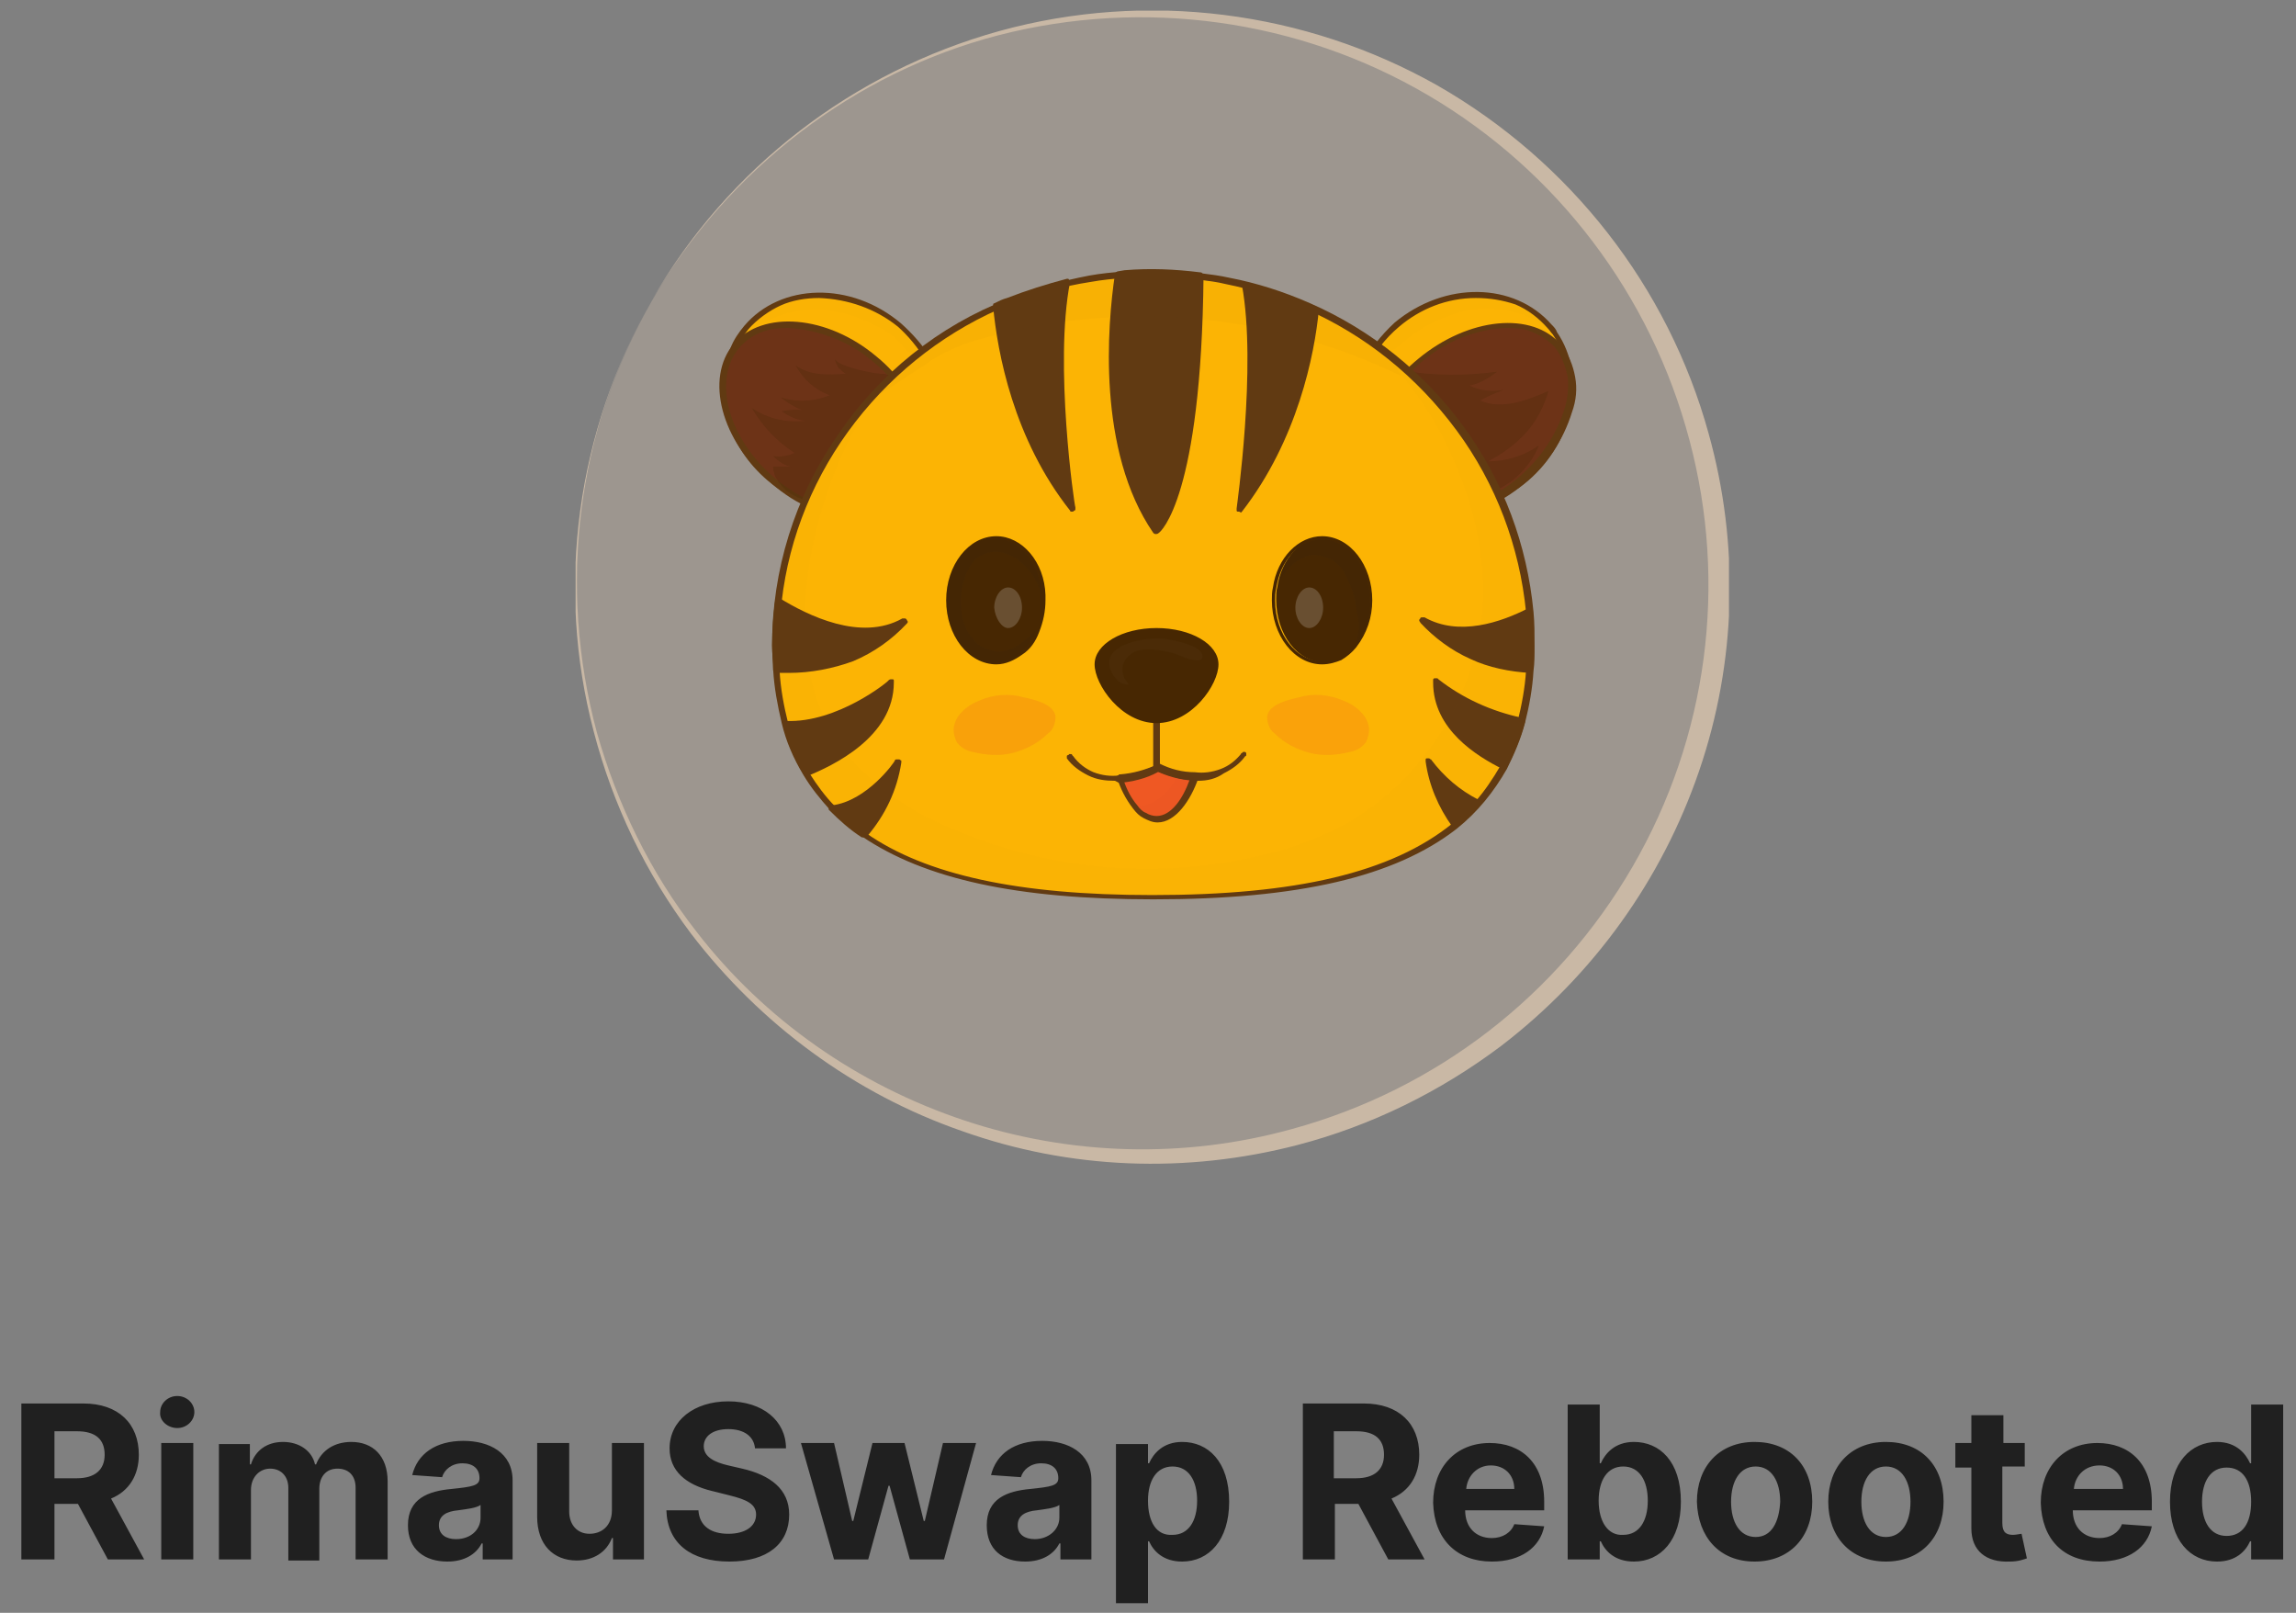 <?xml version="1.0" encoding="utf-8"?>
<!-- Generator: Adobe Illustrator 25.2.0, SVG Export Plug-In . SVG Version: 6.00 Build 0)  -->
<svg version="1.1" id="Layer_1" xmlns="http://www.w3.org/2000/svg" xmlns:xlink="http://www.w3.org/1999/xlink" x="0px" y="0px"
	 viewBox="0 0 215 151" style="enable-background:new 0 0 215 151;" xml:space="preserve">
<rect x="0" y="0" width="215" height="151" fill="#808080" stroke="none"/>
<style type="text/css">
	.st0{fill:#202020;}
	.st1{clip-path:url(#SVGID_2_);}
	.st2{opacity:0.4;fill:#C9B8A5;enable-background:new    ;}
	.st3{fill:#C9B8A5;}
	.st4{fill:#FCB404;}
	.st5{fill:#613A12;}
	.st6{fill:#6D3317;}
	.st7{opacity:0.53;}
	.st8{opacity:0.53;fill:#472702;enable-background:new    ;}
	.st9{fill:#472702;}
	.st10{fill:#EF5823;}
	.st11{opacity:0.43;}
	.st12{opacity:0.43;fill:#FFFFFF;enable-background:new    ;}
	.st13{opacity:0.14;}
	.st14{opacity:0.14;fill:#FFFFFF;enable-background:new    ;}
	.st15{opacity:0.11;}
	.st16{opacity:0.11;fill:#472702;enable-background:new    ;}
	.st17{opacity:0.11;fill:#613A12;enable-background:new    ;}
	.st18{opacity:0.16;}
	.st19{opacity:0.16;fill:#613A12;enable-background:new    ;}
	.st20{opacity:0.26;}
	.st21{opacity:0.26;fill:#231F20;enable-background:new    ;}
	.st22{opacity:0.2;}
	.st23{opacity:0.2;fill:#EF5823;enable-background:new    ;}
</style>
<path class="st0" d="M2,146h3.1v-5.2h2.2l2.8,5.2h3.4l-3.1-5.7c1.7-0.7,2.6-2.2,2.6-4.1c0-2.9-1.9-4.8-5.2-4.8H2V146z M5.1,138.4
	V134h2.1c1.8,0,2.6,0.8,2.6,2.2c0,1.4-0.9,2.2-2.6,2.2H5.1z M15.1,146h3v-10.9h-3V146z M16.6,133.7c0.9,0,1.6-0.7,1.6-1.5
	c0-0.8-0.7-1.5-1.6-1.5c-0.9,0-1.6,0.7-1.6,1.5C14.9,133,15.7,133.7,16.6,133.7z M20.5,146h3v-6.5c0-1.2,0.8-2,1.8-2
	c1,0,1.7,0.7,1.7,1.8v6.8h2.9v-6.7c0-1.1,0.6-1.9,1.7-1.9c1,0,1.7,0.6,1.7,1.8v6.7h3v-7.3c0-2.4-1.4-3.7-3.4-3.7
	c-1.6,0-2.8,0.8-3.3,2.1h-0.1c-0.3-1.3-1.5-2.1-3-2.1c-1.5,0-2.6,0.8-3,2.1h-0.1v-1.9h-2.9V146z M41.9,146.2c1.6,0,2.7-0.7,3.2-1.7
	h0.1v1.5H48v-7.4c0-2.6-2.2-3.7-4.6-3.7c-2.6,0-4.3,1.2-4.8,3.2l2.8,0.2c0.2-0.7,0.9-1.3,1.9-1.3c1,0,1.6,0.5,1.6,1.4v0
	c0,0.7-0.7,0.8-2.6,1c-2.2,0.2-4.1,0.9-4.1,3.4C38.2,145.1,39.8,146.2,41.9,146.2z M42.7,144.1c-0.9,0-1.6-0.4-1.6-1.3
	c0-0.9,0.7-1.3,1.8-1.4c0.7-0.1,1.7-0.2,2.1-0.5v1.2C45,143.2,44.1,144.1,42.7,144.1z M57.3,141.4c0,1.5-1,2.2-2.1,2.2
	c-1.1,0-1.9-0.8-1.9-2.1v-6.4h-3v6.9c0,2.6,1.5,4.1,3.7,4.1c1.6,0,2.8-0.8,3.3-2.1h0.1v2h2.9v-10.9h-3V141.4z M70.7,135.6h2.9
	c0-2.6-2.2-4.4-5.4-4.4c-3.2,0-5.5,1.8-5.5,4.4c0,2.1,1.5,3.4,4,4l1.6,0.4c1.6,0.4,2.5,0.8,2.5,1.8c0,1.1-1,1.8-2.6,1.8
	c-1.6,0-2.7-0.7-2.8-2.2h-3c0.1,3.1,2.3,4.8,5.9,4.8c3.6,0,5.6-1.7,5.6-4.4c0-2.4-1.8-3.7-4.4-4.3l-1.3-0.3
	c-1.3-0.3-2.3-0.8-2.3-1.8c0-0.9,0.8-1.6,2.3-1.6C69.7,133.8,70.6,134.5,70.7,135.6z M78.1,146h3.2l1.9-6.9h0.1l1.9,6.9h3.2l3-10.9
	h-3.1l-1.7,7.3h-0.1l-1.8-7.3h-3l-1.8,7.3h-0.1l-1.7-7.3h-3.1L78.1,146z M96,146.2c1.6,0,2.7-0.7,3.2-1.7h0.1v1.5h2.9v-7.4
	c0-2.6-2.2-3.7-4.6-3.7c-2.6,0-4.3,1.2-4.8,3.2l2.8,0.2c0.2-0.7,0.9-1.3,1.9-1.3c1,0,1.6,0.5,1.6,1.4v0c0,0.7-0.7,0.8-2.6,1
	c-2.2,0.2-4.1,0.9-4.1,3.4C92.4,145.1,93.9,146.2,96,146.2z M96.9,144.1c-0.9,0-1.6-0.4-1.6-1.3c0-0.9,0.7-1.3,1.8-1.4
	c0.7-0.1,1.7-0.2,2.1-0.5v1.2C99.2,143.2,98.2,144.1,96.9,144.1z M104.5,150.1h3v-5.8h0.1c0.4,0.9,1.3,1.9,3.1,1.9
	c2.5,0,4.4-2,4.4-5.6c0-3.8-2-5.6-4.4-5.6c-1.8,0-2.7,1.1-3.1,2h-0.1v-1.8h-3V150.1z M107.5,140.5c0-1.9,0.8-3.2,2.3-3.2
	c1.5,0,2.3,1.3,2.3,3.2c0,1.9-0.8,3.2-2.3,3.2C108.3,143.8,107.5,142.5,107.5,140.5z M121.9,146h3.1v-5.2h2.2l2.8,5.2h3.4l-3.1-5.7
	c1.7-0.7,2.6-2.2,2.6-4.1c0-2.9-1.9-4.8-5.2-4.8h-5.7V146z M124.9,138.4V134h2.1c1.8,0,2.6,0.8,2.6,2.2c0,1.4-0.9,2.2-2.6,2.2H124.9
	z M139.7,146.2c2.7,0,4.5-1.3,4.9-3.3l-2.8-0.2c-0.3,0.8-1.1,1.3-2.1,1.3c-1.5,0-2.5-1-2.5-2.6v0h7.4v-0.8c0-3.7-2.2-5.5-5.1-5.5
	c-3.2,0-5.3,2.3-5.3,5.6C134.3,144.1,136.4,146.2,139.7,146.2z M137.3,139.4c0.1-1.2,1-2.2,2.3-2.2c1.3,0,2.2,0.9,2.2,2.2H137.3z
	 M146.8,146h3v-1.7h0.1c0.4,0.9,1.3,1.9,3.1,1.9c2.5,0,4.4-2,4.4-5.6c0-3.8-2-5.6-4.4-5.6c-1.8,0-2.7,1.1-3.1,2h-0.1v-5.5h-3V146z
	 M149.7,140.5c0-1.9,0.8-3.2,2.3-3.2c1.5,0,2.3,1.3,2.3,3.2c0,1.9-0.8,3.2-2.3,3.2C150.6,143.8,149.7,142.5,149.7,140.5z
	 M164.3,146.2c3.3,0,5.4-2.3,5.4-5.6c0-3.4-2.1-5.6-5.4-5.6c-3.3,0-5.4,2.3-5.4,5.6C159,143.9,161,146.2,164.3,146.2z M164.4,143.9
	c-1.5,0-2.3-1.4-2.3-3.3c0-1.9,0.8-3.3,2.3-3.3c1.5,0,2.3,1.4,2.3,3.3C166.6,142.5,165.9,143.9,164.4,143.9z M176.6,146.2
	c3.3,0,5.4-2.3,5.4-5.6c0-3.4-2.1-5.6-5.4-5.6c-3.3,0-5.4,2.3-5.4,5.6C171.2,143.9,173.3,146.2,176.6,146.2z M176.6,143.9
	c-1.5,0-2.3-1.4-2.3-3.3c0-1.9,0.8-3.3,2.3-3.3c1.5,0,2.3,1.4,2.3,3.3C178.9,142.5,178.1,143.9,176.6,143.9z M189.7,135.1h-2.1v-2.6
	h-3v2.6h-1.5v2.3h1.5v5.7c0,2.1,1.4,3.2,3.6,3.1c0.8,0,1.3-0.2,1.6-0.3l-0.5-2.3c-0.1,0-0.5,0.1-0.8,0.1c-0.6,0-1-0.2-1-1.1v-5.3
	h2.1V135.1z M196.6,146.2c2.7,0,4.5-1.3,4.9-3.3l-2.8-0.2c-0.3,0.8-1.1,1.3-2.1,1.3c-1.5,0-2.5-1-2.5-2.6v0h7.4v-0.8
	c0-3.7-2.2-5.5-5.1-5.5c-3.2,0-5.3,2.3-5.3,5.6C191.2,144.1,193.2,146.2,196.6,146.2z M194.2,139.4c0.1-1.2,1-2.2,2.4-2.2
	c1.3,0,2.2,0.9,2.2,2.2H194.2z M207.6,146.2c1.8,0,2.7-1,3.1-1.9h0.1v1.7h3v-14.5h-3v5.5h-0.1c-0.4-0.9-1.3-2-3.1-2
	c-2.4,0-4.4,1.9-4.4,5.6C203.2,144.2,205.1,146.2,207.6,146.2z M208.5,143.8c-1.5,0-2.3-1.3-2.3-3.2c0-1.9,0.8-3.2,2.3-3.2
	c1.5,0,2.3,1.2,2.3,3.2S210,143.8,208.5,143.8z"/>
<g>
	<defs>
		<rect id="SVGID_1_" x="53.9" y="1" width="108" height="108"/>
	</defs>
	<clipPath id="SVGID_2_">
		<use xlink:href="#SVGID_1_"  style="overflow:visible;"/>
	</clipPath>
	<g class="st1">
		<path class="st2" d="M107.5,108.2c29.5,0,53.5-24,53.5-53.5c0-29.5-24-53.5-53.5-53.5C77.9,1.3,54,25.2,54,54.7
			C54,84.3,77.9,108.2,107.5,108.2z"/>
		<path class="st3" d="M61.1,28C68.2,15.7,79.9,6.7,93.6,2.9c13.8-3.8,28.6-1.9,41,5.1c12.4,7.1,21.6,18.8,25.4,32.6
			c2.9,10.4,2.6,21.4-0.9,31.6c-3.5,10.2-9.9,19.1-18.5,25.7c-5.7,4.3-12.2,7.5-19.1,9.3c-10.4,2.7-21.3,2.3-31.4-1.3
			c-10.1-3.5-18.9-10-25.4-18.5c-4.2-5.6-7.3-12-9.1-18.9C52,54.9,54,40.3,61.1,28L61.1,28z M61.1,28c-7.1,12.3-8.9,26.9-5.2,40.6
			c1.9,6.7,5,13.1,9.3,18.6c6.4,8.3,15.2,14.4,25.1,17.7s20.6,3.6,30.7,0.8c13.5-3.7,24.9-12.5,31.9-24.6c7-12.1,8.9-26.4,5.3-39.9
			c-3.6-13.6-12.4-25.2-24.5-32.3c-12.1-7.1-26.6-9.1-40.2-5.6C80,6.8,68.3,15.8,61.1,28L61.1,28z"/>
		<path class="st4" d="M86.3,44.5c-3.3,4-9.7,4-14.3,0.2c-3.8-3.2-5-8.2-3.4-12c0.3-0.7,0.8-1.4,1.3-2.1c3.3-3.9,9.7-4,14.3-0.2
			c1,0.9,1.9,1.9,2.6,3C88.9,37.1,88.9,41.5,86.3,44.5z"/>
		<path class="st5" d="M79.5,47.9c-2.8,0-5.5-1.1-7.6-2.9c-3.8-3.2-5.3-8.3-3.5-12.4c0.3-0.8,0.8-1.5,1.3-2.1c3.4-4,10-4.2,14.7-0.2
			c1,0.9,1.9,1.9,2.7,3.1c2.3,3.9,2.1,8.4-0.5,11.4c-0.9,1-2,1.8-3.2,2.4C82.1,47.6,80.8,47.9,79.5,47.9L79.5,47.9z M76.7,27.9
			c-1.2,0-2.5,0.2-3.6,0.7c-1.1,0.5-2.2,1.3-3,2.2c-0.5,0.6-0.9,1.3-1.2,2c-1.7,3.8-0.3,8.6,3.4,11.7c4.4,3.7,10.6,3.6,13.9-0.2
			c2.4-2.9,2.6-7.1,0.4-10.7c-0.7-1.1-1.5-2.1-2.5-3C82,28.9,79.4,28,76.7,27.9L76.7,27.9z"/>
		<path class="st6" d="M85.4,46.4c2.6-3.1,1.1-8.8-3.4-12.6c-4.5-3.8-10.4-4.4-13-1.3c-2.6,3.1-1.1,8.8,3.4,12.6
			C76.9,48.9,82.8,49.5,85.4,46.4z"/>
		<path class="st5" d="M80.5,48.6c-3.1-0.1-6-1.3-8.3-3.4c-4.7-3.9-6.2-9.8-3.5-13c2.7-3.2,8.8-2.7,13.4,1.2
			c2.1,1.7,3.7,4.1,4.5,6.7c0.4,1.1,0.5,2.2,0.3,3.3c-0.2,1.1-0.6,2.1-1.3,3c-0.6,0.7-1.4,1.3-2.3,1.6
			C82.4,48.5,81.5,48.7,80.5,48.6L80.5,48.6z M73.8,30.7c-0.9,0-1.7,0.1-2.5,0.4c-0.8,0.3-1.5,0.8-2.1,1.5c-2.5,3-1,8.5,3.4,12.2
			c4.4,3.7,10,4.3,12.6,1.3c0.6-0.8,1-1.8,1.2-2.8c0.2-1,0.1-2-0.3-3c-0.8-2.5-2.3-4.8-4.3-6.4l0,0C79.6,32,76.8,30.9,73.8,30.7
			L73.8,30.7z"/>
		<g class="st7">
			<path class="st8" d="M78.2,33.6c0,0.3,0.2,0.6,0.3,0.8c0.2,0.2,0.4,0.4,0.7,0.6c-1.6,0.1-3.4,0.2-4.7-0.8
				c0.7,1.3,1.8,2.3,3.2,2.8c-1.4,0.6-3.1,0.7-4.6,0.2c0.6,0.5,1.3,0.9,2,1.2c-0.6-0.1-1.3,0-1.9,0.1c0.7,0.5,1.4,0.8,2.2,0.9
				c-1.8,0.2-3.5-0.2-5-1.2c1,1.7,2.3,3.1,4,4.2c-0.6,0.3-1.3,0.4-2,0.3c0.5,0.5,1.1,0.9,1.7,1h-1.7c0,0.5,0.2,1,0.5,1.4
				c0.3,0.4,0.6,0.8,1.1,1.1c0.9,0.5,1.9,0.9,2.9,1.1c0.9,0.4,1.9,0.4,2.8,0c0.9-0.5,1.2-1.6,1.7-2.5c1.1-2.4,3.2-4,4.7-6.2
				c1.3-2-1.7-3.2-3.3-3.6C82.2,35.1,78.3,34.3,78.2,33.6z"/>
		</g>
		<path class="st4" d="M142.9,44.8c-4.5,3.8-10.9,3.7-14.3-0.2c-1.1-1.4-1.8-3.1-2-4.9c-0.2-1.8,0.2-3.6,1-5.2
			c0.7-1.6,1.8-2.9,3.1-4c4.5-3.8,10.9-3.7,14.3,0.2c0.2,0.2,0.3,0.4,0.5,0.7C148.3,35.3,147.2,41.1,142.9,44.8z"/>
		<path class="st5" d="M135.5,47.9c-1.3,0-2.7-0.2-3.9-0.8c-1.2-0.5-2.3-1.3-3.2-2.4c-1.2-1.4-1.9-3.2-2-5c-0.2-1.8,0.2-3.7,1-5.3
			c0.8-1.6,1.9-3,3.2-4.2c4.7-3.9,11.2-3.8,14.7,0.2c0.2,0.2,0.4,0.4,0.5,0.7c2.8,4.1,1.6,10.2-2.7,13.9
			C141,46.8,138.3,47.8,135.5,47.9z M138.2,27.9c-2.7,0-5.2,1-7.2,2.7c-1.3,1.1-2.3,2.4-3,3.9c-0.8,1.5-1.1,3.3-1,5
			c0.2,1.7,0.8,3.4,1.9,4.7c3.2,3.8,9.5,3.9,13.9,0.2c4.1-3.5,5.2-9.2,2.6-13.1c-0.2-0.2-0.3-0.4-0.5-0.6c-0.8-0.9-1.8-1.7-3-2.2
			C140.7,28.1,139.5,27.9,138.2,27.9L138.2,27.9z"/>
		<path class="st6" d="M142.6,45c4.5-3.8,6.1-9.5,3.4-12.6c-2.6-3.1-8.5-2.5-13,1.3c-4.5,3.8-6.1,9.5-3.4,12.6
			C132.2,49.5,138,48.9,142.6,45z"/>
		<path class="st5" d="M134.4,48.7c-0.9,0-1.9-0.1-2.8-0.5s-1.7-0.9-2.3-1.6c-0.7-0.9-1.1-1.9-1.3-3c-0.2-1.1-0.1-2.2,0.3-3.3
			c0.8-2.6,2.4-5,4.5-6.7c4.7-3.9,10.7-4.5,13.4-1.3c0.7,0.9,1.1,1.9,1.3,3c0.2,1.1,0.1,2.2-0.3,3.3c-0.8,2.6-2.4,5-4.5,6.7
			c-2.1,1.8-4.7,2.9-7.4,3.3C135,48.6,134.7,48.7,134.4,48.7z M141.1,30.7c-2.9,0.1-5.8,1.3-8,3.2c-2,1.7-3.5,3.9-4.3,6.4
			c-0.3,1-0.4,2-0.3,3c0.2,1,0.6,2,1.2,2.8c0.7,0.7,1.6,1.3,2.5,1.6c1,0.3,2,0.4,3,0.2c2.6-0.4,5-1.5,7-3.2c2-1.7,3.5-3.9,4.3-6.4
			c0.3-1,0.4-2,0.3-3c-0.2-1-0.6-2-1.2-2.8c-0.6-0.6-1.3-1.1-2.1-1.4C142.9,30.8,142,30.7,141.1,30.7L141.1,30.7z"/>
		<g class="st7">
			<path class="st8" d="M131.3,34.7c3,0.5,6,0.5,8.9,0.1c-0.8,0.6-1.6,1.1-2.6,1.3c1,0.5,2.1,0.6,3.2,0.4c-0.8,0.3-1.5,0.6-2.2,1
				c2,0.9,4.4,0,6.4-0.9c-0.4,1.4-1.1,2.8-2.1,3.9c-1,1.1-2.2,2-3.6,2.7c1.7,0,3.4-0.5,4.8-1.5c-0.5,1.3-1.4,2.4-2.5,3.3
				c-1.1,0.8-2.4,1.4-3.8,1.6c-0.7-2.4-2-4.6-3.6-6.5c-0.6-0.6-1.2-1.3-1.8-2c-0.3-0.4-0.4-0.8-0.5-1.2c-0.1-0.4-0.1-0.9,0-1.4
				l1.1-0.2"/>
		</g>
		<path class="st4" d="M143.3,60.4c0,0.8,0,1.6-0.1,2.3c-0.1,1.6-0.4,3.3-0.8,4.9c-0.4,1.5-0.9,2.9-1.7,4.2
			c-0.7,1.2-1.5,2.4-2.4,3.5c-0.7,0.7-1.4,1.4-2.1,2c-6.5,5.2-16.7,6.7-28.3,6.7c-10.9,0-20.6-1.3-27.1-5.8c-1.1-0.7-2-1.6-2.9-2.5
			c-0.9-1-1.8-2-2.4-3.2c-0.9-1.5-1.6-3.1-2-4.7c-0.4-1.6-0.7-3.3-0.8-5c-0.1-0.7-0.1-1.5-0.1-2.3c0-1.4,0.1-2.8,0.3-4.2
			c0.8-6.6,3.6-12.9,7.9-18c0.2-0.3,0.5-0.6,0.8-0.9c3.3-3.6,7.3-6.5,11.8-8.5l1.2-0.5c1.8-0.7,3.6-1.3,5.5-1.7
			c0.7-0.2,1.4-0.3,2-0.4c0.9-0.1,1.8-0.3,2.7-0.3h0.6c0.9-0.1,1.8-0.1,2.7-0.1c1.4,0,2.9,0.1,4.3,0.3h0.2c0.8,0.1,1.6,0.2,2.4,0.4
			c0.5,0.1,1,0.2,1.5,0.3c2,0.5,4,1.2,5.9,2l0.7,0.3c2.1,1,4.2,2.2,6.1,3.6l0.5,0.4c3.8,2.9,7,6.6,9.3,10.7
			c2.3,4.2,3.8,8.8,4.2,13.6C143.3,58.2,143.3,59.3,143.3,60.4z"/>
		<path class="st5" d="M108,84.2c-12.8,0-21.4-1.9-27.3-5.9c-1.1-0.7-2.1-1.6-3-2.5c-0.9-1-1.8-2.1-2.5-3.3c-0.9-1.5-1.6-3.1-2-4.8
			c-0.4-1.7-0.7-3.3-0.8-5c0-0.7-0.1-1.5-0.1-2.3c0-7,2.1-13.8,6.1-19.6c3.9-5.8,9.5-10.3,16-12.8c2.4-1,5-1.7,7.6-2.2
			c1.1-0.2,2.2-0.3,3.3-0.4c2.4-0.2,4.9-0.1,7.3,0.2c0.8,0.1,1.6,0.2,2.5,0.4c2.6,0.5,5.1,1.3,7.6,2.4c5.7,2.5,10.7,6.5,14.4,11.6
			c3.7,5.1,5.9,11,6.5,17.3c0.1,1,0.1,2.1,0.1,3.2c0,0.8,0,1.6-0.1,2.3c-0.1,1.7-0.4,3.3-0.8,4.9c-0.4,1.5-1,2.9-1.7,4.3
			c-1.2,2.1-2.7,4-4.7,5.6C130.6,82.1,121.6,84.2,108,84.2z M108,25.9c-0.9,0-1.8,0-2.6,0.1c-1.1,0.1-2.2,0.2-3.3,0.4
			c-2.6,0.4-5.1,1.1-7.5,2.1c-5.7,2.3-10.7,6.1-14.5,11c-3.8,4.9-6.2,10.7-6.9,16.8c-0.2,1.4-0.2,2.8-0.3,4.2c0,0.8,0,1.5,0.1,2.3
			c0.1,1.7,0.4,3.3,0.8,4.9c0.5,1.6,1.1,3.2,2,4.7c0.7,1.1,1.5,2.2,2.4,3.1c0.9,0.9,1.9,1.7,2.9,2.5c5.6,3.9,14.2,5.8,26.8,5.8
			c13.5,0,22.4-2.1,28.1-6.7c0.8-0.6,1.5-1.3,2.1-2c0.9-1,1.7-2.2,2.4-3.4c0.7-1.3,1.3-2.7,1.6-4.1c0.4-1.6,0.7-3.2,0.8-4.8
			c0.1-0.7,0.1-1.5,0.1-2.3c0-1,0-2.1-0.1-3.2c-0.6-6.1-2.8-12-6.5-17s-8.5-8.9-14.2-11.4c-2.4-1-4.9-1.8-7.4-2.3
			c-0.8-0.2-1.6-0.3-2.4-0.4C111,26,109.5,25.9,108,25.9L108,25.9z"/>
		<path class="st5" d="M100.4,47.6c-5.2-6.6-6.7-14.7-7.2-18.9l1.2-0.5c1.8-0.7,3.6-1.3,5.5-1.7C98.5,34.3,100.4,47.6,100.4,47.6z"
			/>
		<path class="st5" d="M100.4,47.9c0,0-0.1,0-0.1,0c0,0-0.1,0-0.1-0.1C94.9,41.1,93.4,33,93,28.7c0-0.1,0-0.1,0-0.2
			c0-0.1,0.1-0.1,0.1-0.1c0.4-0.2,0.8-0.4,1.2-0.5c1.8-0.7,3.7-1.3,5.6-1.8c0,0,0.1,0,0.1,0c0,0,0.1,0,0.1,0.1c0,0,0.1,0.1,0.1,0.1
			c0,0,0,0.1,0,0.1c-1.5,7.7,0.4,20.9,0.5,21.1c0,0.1,0,0.1,0,0.2c0,0.1-0.1,0.1-0.1,0.1C100.5,47.9,100.5,47.9,100.4,47.9
			L100.4,47.9z M93.6,28.9c0.4,4,1.8,11.3,6.4,17.6c-0.4-3.3-1.5-13.2-0.4-19.7c-1.7,0.4-3.4,1-5,1.6L93.6,28.9z"/>
		<path class="st5" d="M123.1,28.9c-0.5,4.3-2,12.1-7.1,18.7c0,0,1.9-13.2,0.5-21"/>
		<path class="st5" d="M116,47.9c0,0-0.1,0-0.1,0c-0.1,0-0.1-0.1-0.1-0.1c0-0.1,0-0.1,0-0.2c0-0.1,1.9-13.3,0.5-20.9
			c0,0,0-0.1,0-0.1c0,0,0-0.1,0-0.1c0,0,0.1-0.1,0.1-0.1c0,0,0.1,0,0.1,0c0,0,0.1,0,0.1,0c0,0,0.1,0,0.1,0c0,0,0.1,0,0.1,0.1
			c0,0,0,0.1,0,0.1c1.2,6.5,0.1,16.6-0.3,20c4.6-6.3,6-13.7,6.4-17.6c0,0,0-0.1,0-0.1c0,0,0-0.1,0.1-0.1c0,0,0.1,0,0.1-0.1
			c0,0,0.1,0,0.1,0c0.1,0,0.2,0.1,0.2,0.1c0,0.1,0.1,0.1,0.1,0.2c-0.4,4.2-2,12.2-7.2,18.9c0,0-0.1,0.1-0.1,0.1
			C116.1,47.9,116,47.9,116,47.9L116,47.9z"/>
		<path class="st5" d="M112.3,25.8c-0.2,20.8-4,23.9-4,23.9c-5.2-7.6-4.2-19.2-3.5-24h0.6c0.9-0.1,1.8-0.1,2.7-0.1
			C109.4,25.6,110.8,25.7,112.3,25.8L112.3,25.8z"/>
		<path class="st5" d="M108.2,50c-0.1,0-0.2-0.1-0.2-0.1c-5.3-7.7-4.3-19.5-3.6-24.2c0-0.1,0-0.1,0.1-0.2c0,0,0.1-0.1,0.2-0.1
			l0.6-0.1c2.4-0.2,4.7-0.1,7.1,0.2c0.1,0,0.1,0,0.2,0.1c0,0.1,0.1,0.1,0.1,0.2c-0.2,20.7-4,24-4.2,24.1C108.4,50,108.3,50,108.2,50
			L108.2,50z M105,26c-0.7,4.7-1.5,15.9,3.3,23.3c0.8-1.1,3.6-6,3.7-23.2c-2.2-0.2-4.4-0.3-6.7-0.1L105,26z"/>
		<path class="st5" d="M143.3,60.4c0,0.8,0,1.6-0.1,2.3c-1.9-0.1-3.8-0.5-5.5-1.3c-1.7-0.8-3.3-1.9-4.6-3.3
			c3.3,1.8,7.2,0.6,10.1-0.9C143.3,58.2,143.3,59.3,143.3,60.4z"/>
		<path class="st5" d="M143.3,63c-1.9-0.1-3.9-0.5-5.6-1.3c-1.8-0.8-3.4-2-4.7-3.4c0-0.1-0.1-0.1-0.1-0.2s0-0.1,0.1-0.2
			c0-0.1,0.1-0.1,0.2-0.1c0.1,0,0.1,0,0.2,0c3.2,1.8,7.1,0.5,9.8-0.9c0,0,0.1,0,0.1,0s0.1,0,0.1,0c0,0,0.1,0.1,0.1,0.1
			c0,0,0,0.1,0,0.1c0.1,1,0.1,2.1,0.1,3.2c0,0.8,0,1.6-0.1,2.3c0,0.1,0,0.1-0.1,0.2C143.4,62.9,143.3,63,143.3,63L143.3,63z
			 M134.5,58.9c2.4,2,5.4,3.2,8.5,3.4c0-0.6,0.1-1.3,0.1-2c0-0.9,0-1.8-0.1-2.7C140.5,58.8,137.4,59.8,134.5,58.9L134.5,58.9z"/>
		<path class="st5" d="M142.4,67.6c-0.4,1.5-0.9,2.9-1.7,4.2c-2.6-1.2-6.3-3.7-6.3-7.9C136.8,65.7,139.5,67,142.4,67.6L142.4,67.6z"
			/>
		<path class="st5" d="M140.8,72c0,0-0.1,0-0.1,0c-2.4-1.2-6.5-3.7-6.5-8.1c0,0,0-0.1,0-0.1c0,0,0-0.1,0-0.1c0,0,0-0.1,0-0.1
			c0,0,0.1-0.1,0.1-0.1c0,0,0.1,0,0.1,0c0,0,0.1,0,0.1,0c0,0,0.1,0,0.1,0s0.1,0.1,0.1,0.1c2.3,1.8,5,3,7.8,3.6c0,0,0.1,0,0.1,0
			c0,0,0.1,0.1,0.1,0.1c0,0,0.1,0.1,0.1,0.1c0,0.1,0,0.1,0,0.2c-0.4,1.5-1,2.9-1.7,4.3c0,0.1-0.1,0.1-0.1,0.1
			C140.9,72,140.8,72,140.8,72L140.8,72z M134.8,64.5c0.3,3.4,3.3,5.6,5.9,6.8c0.6-1.1,1.1-2.3,1.4-3.6
			C139.4,67.2,136.9,66.1,134.8,64.5L134.8,64.5z"/>
		<path class="st5" d="M138.3,75.2c-0.7,0.7-1.4,1.4-2.1,2c-1.3-1.7-2.2-3.8-2.5-5.9C134.9,73,136.5,74.3,138.3,75.2z"/>
		<path class="st5" d="M136.2,77.5c-0.1,0-0.2,0-0.2-0.1c-1.3-1.8-2.2-3.9-2.5-6.1c0-0.1,0-0.1,0-0.2c0-0.1,0.1-0.1,0.1-0.1
			c0.1,0,0.1,0,0.2,0s0.1,0.1,0.2,0.1c1.2,1.6,2.7,2.9,4.5,3.8c0,0,0.1,0,0.1,0.1c0,0,0.1,0.1,0.1,0.1c0,0,0,0.1,0,0.1
			c0,0,0,0.1-0.1,0.1c-0.7,0.7-1.4,1.4-2.2,2c0,0-0.1,0.1-0.1,0.1S136.2,77.5,136.2,77.5z M134.3,72.5c0.4,1.6,1.1,3,2,4.3
			c0.6-0.5,1.1-1,1.6-1.5C136.5,74.6,135.3,73.6,134.3,72.5L134.3,72.5z"/>
		<path class="st5" d="M84.7,58.1c-1.5,1.6-3.4,2.9-5.5,3.7c-2.1,0.8-4.3,1.1-6.5,0.9c-0.1-0.7-0.1-1.5-0.1-2.3
			c0-1.4,0.1-2.8,0.3-4.2C75.8,58,80.7,60.3,84.7,58.1z"/>
		<path class="st5" d="M73.9,63c-0.4,0-0.8,0-1.2,0c-0.1,0-0.1,0-0.2-0.1c-0.1-0.1-0.1-0.1-0.1-0.2c0-0.7-0.1-1.5-0.1-2.3
			c0-1.4,0.1-2.8,0.3-4.2c0,0,0-0.1,0.1-0.1c0,0,0.1-0.1,0.1-0.1c0,0,0.1,0,0.1,0c0.1,0,0.1,0,0.1,0c2.6,1.6,7.6,4.1,11.5,1.9
			c0.1,0,0.1,0,0.2,0c0.1,0,0.1,0,0.2,0.1c0,0.1,0.1,0.1,0.1,0.2s0,0.1-0.1,0.2c-1.4,1.5-3.1,2.7-5,3.5C78,62.6,75.9,63,73.9,63
			L73.9,63z M73,62.4c3.8,0.2,7.5-1,10.4-3.4c-3.7,1.1-7.8-0.8-10.3-2.3c-0.1,1.2-0.2,2.5-0.2,3.7C72.9,61,72.9,61.7,73,62.4z"/>
		<path class="st5" d="M83.4,63.9c0,5-5.5,7.6-7.8,8.5c-0.9-1.5-1.6-3.1-2-4.7C78.5,67.9,83.4,63.9,83.4,63.9z"/>
		<path class="st5" d="M75.5,72.7c-0.1,0-0.1,0-0.1,0c0,0-0.1-0.1-0.1-0.1c-0.9-1.5-1.6-3.1-2-4.8c0,0,0-0.1,0-0.1
			c0,0,0-0.1,0.1-0.1c0,0,0.1-0.1,0.1-0.1c0,0,0.1,0,0.1,0c4.8,0.2,9.6-3.7,9.6-3.8c0,0,0.1-0.1,0.2-0.1c0.1,0,0.1,0,0.2,0
			s0.1,0.1,0.1,0.1s0,0.1,0,0.2C83.7,69,78,71.7,75.5,72.7C75.6,72.7,75.5,72.7,75.5,72.7L75.5,72.7z M73.9,68c0.4,1.4,1,2.8,1.7,4
			c2.3-0.9,7-3.2,7.4-7.5C81.7,65.5,77.9,67.9,73.9,68L73.9,68z"/>
		<path class="st5" d="M84.1,71.3c-0.4,2.5-1.5,4.9-3.2,6.8c-1.1-0.7-2-1.6-2.9-2.5C81.5,75.2,84.1,71.3,84.1,71.3z"/>
		<path class="st5" d="M80.9,78.4c-0.1,0-0.1,0-0.2,0c-1.1-0.7-2.1-1.6-3-2.5c0,0-0.1-0.1-0.1-0.1c0-0.1,0-0.1,0-0.2
			c0-0.1,0-0.1,0.1-0.1c0,0,0.1-0.1,0.2-0.1c3.3-0.4,5.9-4.1,5.9-4.2c0-0.1,0.1-0.1,0.2-0.1c0.1,0,0.1,0,0.2,0
			c0.1,0,0.1,0.1,0.2,0.1c0,0.1,0,0.1,0,0.2c-0.4,2.6-1.5,4.9-3.2,6.9c0,0-0.1,0.1-0.1,0.1C81,78.4,80.9,78.4,80.9,78.4L80.9,78.4z
			 M78.6,75.8c0.7,0.7,1.5,1.4,2.3,1.9c1.3-1.5,2.2-3.3,2.7-5.2C82.3,74.1,80.5,75.2,78.6,75.8z"/>
		<path class="st9" d="M128.4,56.2c0,1.6-0.5,3.1-1.4,4.3c-0.4,0.5-0.8,0.8-1.3,1.1c-0.5,0.3-1.1,0.4-1.7,0.4
			c-2.5,0-4.5-2.6-4.5-5.9c0-0.4,0-0.8,0.1-1.1c0.4-2.7,2.2-4.7,4.4-4.7C126.3,50.4,128.4,53,128.4,56.2z"/>
		<path class="st9" d="M123.8,62.2c-2.6,0-4.7-2.7-4.7-6c0-0.4,0-0.8,0.1-1.2c0.4-2.8,2.4-4.8,4.6-4.8c2.6,0,4.7,2.7,4.7,6
			c0,1.6-0.5,3.1-1.5,4.4c-0.4,0.5-0.9,0.9-1.4,1.2C125.1,62,124.5,62.2,123.8,62.2z M123.8,50.5c-2.1,0-3.9,1.9-4.3,4.6
			c-0.1,0.4-0.1,0.7-0.1,1.1c0,3.2,2,5.7,4.4,5.7c0.6,0,1.1-0.2,1.6-0.4c0.5-0.3,1-0.6,1.3-1.1c0.9-1.2,1.4-2.7,1.4-4.2
			C128.2,53.1,126.2,50.5,123.8,50.5L123.8,50.5z"/>
		<path class="st10" d="M111.9,72.7c-0.6,2-2,4-3.5,4c-0.4,0-0.8-0.2-1.2-0.4c-0.4-0.2-0.7-0.5-0.9-0.8c-0.7-0.8-1.2-1.8-1.4-2.8
			c1.2-0.1,2.4-0.4,3.5-0.9c0.6,0.3,1.3,0.5,1.9,0.7C110.8,72.6,111.3,72.7,111.9,72.7z"/>
		<path class="st5" d="M108.4,77c-0.5,0-0.9-0.2-1.3-0.4c-0.4-0.2-0.7-0.5-1-0.9c-0.7-0.9-1.2-1.9-1.5-2.9c0,0,0-0.1,0-0.1
			c0,0,0-0.1,0.1-0.1c0,0,0.1-0.1,0.1-0.1c0,0,0.1,0,0.1,0c1.2-0.1,2.3-0.4,3.4-0.9c0,0,0.1,0,0.1,0c0,0,0.1,0,0.1,0
			c0.6,0.3,1.2,0.5,1.9,0.7c0.5,0.1,1.1,0.2,1.6,0.3c0,0,0.1,0,0.1,0c0,0,0.1,0.1,0.1,0.1c0,0,0,0.1,0,0.1c0,0,0,0.1,0,0.1
			C111.5,74.9,110.1,77,108.4,77z M105.2,73c0.3,0.9,0.7,1.7,1.3,2.4c0.2,0.3,0.5,0.6,0.8,0.7c0.3,0.2,0.7,0.3,1,0.3
			c1.4,0,2.5-1.7,3.1-3.4c-0.4,0-0.9-0.1-1.3-0.2c-0.6-0.2-1.2-0.4-1.8-0.6C107.3,72.6,106.3,72.9,105.2,73L105.2,73z"/>
		<g class="st11">
			<path class="st12" d="M122.6,58.8c0.7,0,1.3-0.9,1.3-1.9c0-1.1-0.6-1.9-1.3-1.9c-0.7,0-1.3,0.9-1.3,1.9
				C121.3,57.9,121.9,58.8,122.6,58.8z"/>
		</g>
		<path class="st9" d="M97.8,56.2c0,1-0.2,2-0.6,2.9c-0.3,0.8-0.8,1.5-1.5,2.1c-0.7,0.5-1.5,0.8-2.4,0.9c-2.5,0-4.5-2.6-4.5-5.9
			c0-3.2,2-5.8,4.5-5.8c2.5,0,4.3,2.4,4.5,5.4C97.8,55.9,97.8,56.1,97.8,56.2z"/>
		<path class="st9" d="M93.3,62.2c-2.6,0-4.7-2.7-4.7-6c0-3.3,2.1-6,4.7-6c2.4,0,4.5,2.4,4.6,5.5c0,0.2,0,0.3,0,0.5c0,1-0.2,2-0.6,3
			c-0.3,0.8-0.8,1.6-1.6,2.1C95,61.8,94.2,62.2,93.3,62.2L93.3,62.2z M93.3,50.5c-2.4,0-4.4,2.6-4.4,5.7c0,3.1,2,5.7,4.4,5.7
			c0.8-0.1,1.6-0.4,2.3-0.9c0.7-0.5,1.2-1.2,1.5-2c0.4-0.9,0.6-1.9,0.6-2.8c0-0.2,0-0.3,0-0.5C97.4,52.8,95.5,50.5,93.3,50.5z"/>
		<path class="st5" d="M104.4,73.1c-0.9,0-1.7-0.1-2.5-0.5c-0.8-0.4-1.5-0.9-2-1.6c0,0,0-0.1,0-0.1c0,0,0-0.1,0-0.1
			c0,0,0-0.1,0.1-0.1s0.1-0.1,0.1-0.1c0,0,0.1,0,0.1,0c0,0,0.1,0,0.1,0c0,0,0.1,0,0.1,0.1c0,0,0.1,0.1,0.1,0.1
			c0.5,0.7,1.2,1.2,1.9,1.5c0.8,0.3,1.6,0.4,2.4,0.3c1.1-0.1,2.2-0.4,3.2-0.8v-4.5c0-0.1,0-0.1,0.1-0.2c0.1,0,0.1-0.1,0.2-0.1
			s0.1,0,0.2,0.1c0.1,0,0.1,0.1,0.1,0.2v4.7c0,0.1,0,0.1-0.1,0.2c0,0-0.1,0.1-0.1,0.1c-1.1,0.6-2.4,0.9-3.6,1L104.4,73.1z"/>
		<path class="st5" d="M112.2,73.1h-0.4c-1.3-0.1-2.5-0.4-3.7-1c0,0-0.1-0.1-0.1-0.1c0,0,0-0.1,0-0.2V67c0-0.1,0-0.1,0.1-0.2
			c0.1,0,0.1-0.1,0.2-0.1c0.1,0,0.1,0,0.2,0.1c0.1,0,0.1,0.1,0.1,0.2v4.5c1,0.5,2.1,0.8,3.3,0.8c0.8,0.1,1.6,0,2.4-0.3
			c0.8-0.3,1.4-0.8,1.9-1.4c0,0,0-0.1,0.1-0.1c0,0,0.1-0.1,0.1-0.1c0,0,0.1,0,0.1,0c0,0,0.1,0,0.1,0c0,0,0.1,0.1,0.1,0.1
			c0,0,0,0.1,0,0.1c0,0,0,0.1,0,0.1c0,0,0,0.1-0.1,0.1c-0.5,0.7-1.2,1.2-2,1.6C113.9,72.9,113.1,73.1,112.2,73.1z"/>
		<path class="st9" d="M114,62.2c0,1.8-2.5,5.3-5.7,5.3c-3.1,0-5.7-3.5-5.7-5.3c0-1.8,2.5-3.3,5.7-3.3C111.4,59,114,60.4,114,62.2z"
			/>
		<path class="st9" d="M108.3,67.7c-3.3,0-5.8-3.6-5.8-5.5s2.6-3.4,5.8-3.4s5.8,1.5,5.8,3.4S111.6,67.7,108.3,67.7z M108.3,59.1
			c-3,0-5.5,1.4-5.5,3.1s2.5,5.2,5.5,5.2c3,0,5.5-3.4,5.5-5.2S111.4,59.1,108.3,59.1z"/>
		<g class="st11">
			<path class="st12" d="M94.4,58.8c0.7,0,1.3-0.9,1.3-1.9c0-1.1-0.6-1.9-1.3-1.9c-0.7,0-1.3,0.9-1.3,1.9
				C93.2,57.9,93.8,58.8,94.4,58.8z"/>
		</g>
		<g class="st13">
			<path class="st14" d="M107.8,60.8c-0.4,0-0.8,0-1.2,0.1c-0.4,0.1-0.7,0.3-1,0.6c-0.2,0.2-0.3,0.4-0.4,0.6
				c-0.1,0.2-0.1,0.5-0.1,0.7c0,0.2,0.1,0.5,0.2,0.7s0.3,0.4,0.4,0.6c-0.3,0-0.6-0.1-0.8-0.2c-0.2-0.1-0.4-0.4-0.6-0.6
				c-1.9-2.9,2.9-3.7,4.7-3.5c0.7,0.1,3.7,0.6,3.6,1.7c0,0.6-1.2,0.2-1.6,0.1C110,61.1,108.9,60.9,107.8,60.8L107.8,60.8z"/>
		</g>
		<g class="st15">
			<path class="st16" d="M111.9,72.7c-0.6,2-2,4-3.5,4c-0.4,0-0.8-0.1-1.2-0.4c-0.4-0.2-0.7-0.5-0.9-0.8c1.1,0,2.1-0.5,2.8-1.2
				c0.5-0.5,0.9-1.1,1.2-1.8C110.8,72.6,111.3,72.7,111.9,72.7L111.9,72.7z"/>
		</g>
		<g class="st15">
			<path class="st17" d="M143.3,60.4c0,0.8,0,1.6-0.1,2.3c-0.1,1.6-0.4,3.3-0.8,4.9c-0.4,1.5-0.9,2.9-1.7,4.2
				c-0.7,1.2-1.5,2.4-2.4,3.5c-0.7,0.7-1.4,1.4-2.1,2c-6.5,5.2-16.7,6.7-28.3,6.7c-10.9,0-20.6-1.3-27.1-5.8c-1.1-0.7-2-1.6-2.9-2.5
				c-0.9-1-1.8-2-2.4-3.2c-0.9-1.5-1.6-3.1-2-4.7c-0.4-1.6-0.7-3.3-0.8-5c-0.1-0.7-0.1-1.5-0.1-2.3c0-1.4,0.1-2.8,0.3-4.2
				c0.8-6.6,3.6-12.9,7.9-18c-0.2,0.7-0.5,1.3-0.8,1.9c-4.6,8.6-7.4,22.6-0.5,30.7c2.7,3,6.1,5.3,9.9,6.8c9.2,3.9,19.4,4.7,29.1,2.3
				c2.7-0.6,5.4-1.7,7.8-3c5.5-3.3,9.6-8.5,11.5-14.6c2.1-6.5,1-13.3-1.7-19.4c-1.4-3.3-3.4-6.3-5.8-9c-0.3-0.4-0.7-0.8-1-1.2
				c4,2.9,7.3,6.6,9.7,10.9c2.4,4.3,3.9,9,4.4,13.9C143.3,58.2,143.3,59.3,143.3,60.4z"/>
		</g>
		<g class="st18">
			<path class="st19" d="M131.2,35.2c-12.3-6-26.5-7.2-39.6-3.4c-1.1,0.3-2.1,0.7-3.1,1.2c-0.6,0.3-1.3,0.7-1.8,1.1
				c-1.7,1.1-3.4,2.2-5,3.3v-0.1c3.3-3.6,7.3-6.6,11.7-8.6l1.2-0.5c1.8-0.7,3.6-1.3,5.5-1.7c0.7-0.2,1.4-0.3,2-0.4
				c0.9-0.1,1.8-0.3,2.7-0.3h0.6c0.9-0.1,1.8-0.1,2.7-0.1c1.4,0,2.9,0.1,4.3,0.3h0.2c0.8,0.1,1.6,0.2,2.4,0.4c0.5,0.1,1,0.2,1.5,0.3
				c2,0.5,4,1.2,5.9,2l0.7,0.3c2.1,1,4.2,2.2,6.1,3.6l0.5,0.4C130.3,33.6,130.8,34.4,131.2,35.2L131.2,35.2z"/>
		</g>
		<g class="st20">
			<path class="st21" d="M126.9,60.5c0.4-1.1,0.4-2.4,0.1-3.5c-0.1-1.2-0.6-2.4-1.2-3.5c-0.3-0.5-0.8-1-1.4-1.2
				c-0.6-0.3-1.2-0.4-1.8-0.3c-0.9,0.3-1.8,0.9-2.3,1.7c-0.4,0.5-0.7,0.9-0.9,1.5c0.4-2.7,2.2-4.7,4.4-4.7c2.5,0,4.5,2.6,4.5,5.8
				C128.4,57.8,127.9,59.3,126.9,60.5L126.9,60.5z"/>
		</g>
		<g class="st20">
			<path class="st21" d="M90,55.7c-0.1,1.2,0.1,2.4,0.6,3.4c0.3,0.5,0.7,1,1.1,1.3c0.5,0.3,1.1,0.5,1.6,0.6c1.4,0.1,2.7-1,3.7-2
				c0,0,0,0.1,0,0.1c-0.3,0.8-0.8,1.5-1.5,2.1c-0.7,0.5-1.5,0.9-2.4,0.9c-2.5,0-4.5-2.6-4.5-5.9c0-3.2,2-5.8,4.5-5.8
				c2.5,0,4.3,2.4,4.5,5.4c0-0.1,0-0.1-0.1-0.2c-0.6-2.2-3-4.7-5.4-3.7C90.8,52.4,90.2,54.1,90,55.7z"/>
		</g>
		<g class="st22">
			<path class="st10" d="M125.8,65.6c0.8,0.3,1.5,0.8,2,1.5c0.2,0.3,0.4,0.8,0.4,1.2c0,0.4-0.1,0.8-0.3,1.2
				c-0.4,0.5-0.9,0.8-1.5,0.9c-1.2,0.3-2.5,0.4-3.7,0.1c-1.2-0.3-2.4-0.9-3.3-1.8c-0.3-0.2-0.5-0.5-0.6-0.8c-0.1-0.3-0.2-0.7-0.1-1
				c0.3-1,2-1.4,2.9-1.6C122.9,64.9,124.4,65,125.8,65.6z"/>
		</g>
		<path class="st23" d="M91.7,65.6c-0.8,0.3-1.5,0.8-2,1.5c-0.2,0.3-0.4,0.8-0.4,1.2c0,0.4,0.1,0.8,0.3,1.2c0.4,0.5,0.9,0.8,1.5,0.9
			c1.2,0.3,2.5,0.4,3.7,0.1c1.2-0.3,2.4-0.9,3.3-1.8c0.3-0.2,0.5-0.5,0.6-0.8c0.1-0.3,0.2-0.7,0.1-1c-0.3-1-1.9-1.4-2.9-1.6
			C94.6,64.9,93,65,91.7,65.6L91.7,65.6z"/>
		<g class="st15">
			<path class="st17" d="M85.8,32.8c0,0-0.1,0.1-0.1,0.1c-0.6,0.6-1.4-1-1.9-1.3c-0.6-0.5-1.3-0.9-2-1.2c-1.4-0.8-3-1.2-4.6-1.4
				c-1.6-0.1-3.2,0.1-4.6,0.7c-1.5,0.6-2.8,1.5-3.8,2.7l-0.2,0.3c0.3-0.7,0.8-1.4,1.3-2.1c3.3-3.9,9.7-4,14.3-0.2
				C84.6,30.8,86.3,32.1,85.8,32.8z"/>
		</g>
		<g class="st15">
			<path class="st17" d="M145.5,31.3c-0.6-0.6-1.2-1-1.9-1.4c-1.2-0.6-2.6-1-4-1c-1.4-0.1-2.8,0.2-4,0.7c-1.2,0.4-2.3,1-3.3,1.7
				c-0.7,0.5-1.8,1.7-2.7,1.8c-1.9,0.2,0.7-2.2,1.1-2.6c4.5-3.8,10.9-3.7,14.3,0.2C145.2,30.9,145.4,31.1,145.5,31.3z"/>
		</g>
	</g>
</g>
</svg>
